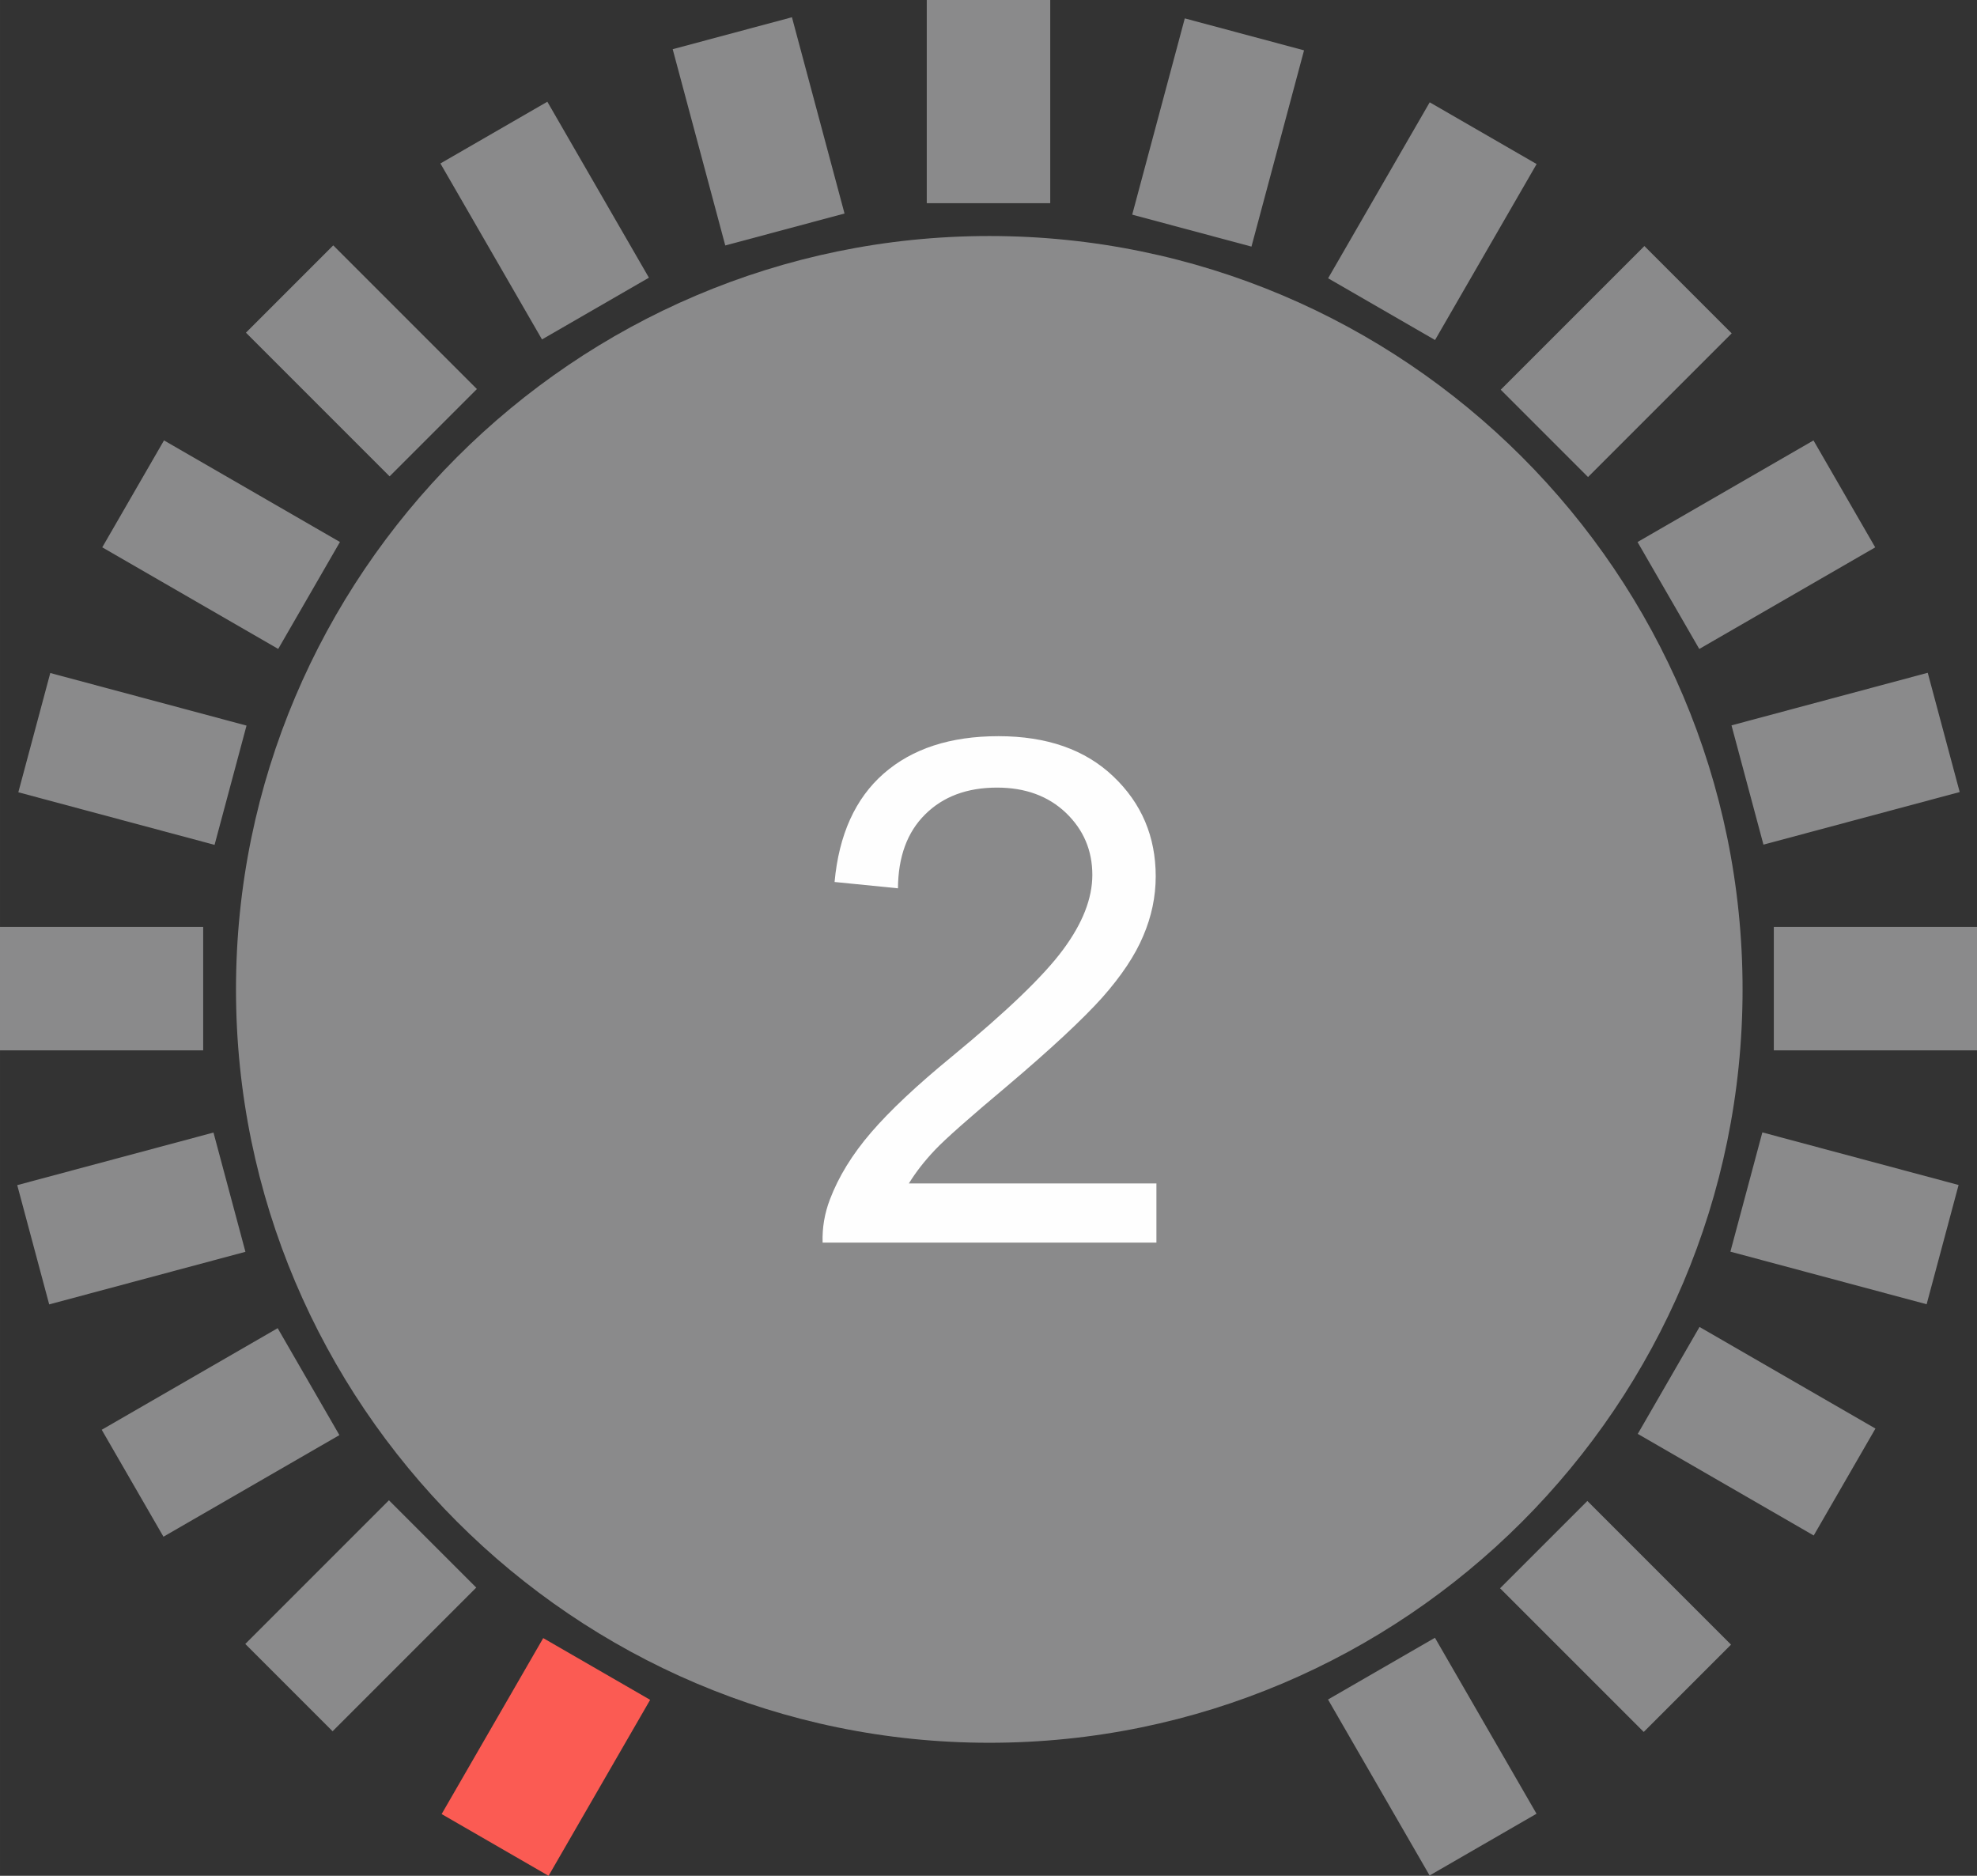 <?xml version="1.0" encoding="UTF-8"?>
<!DOCTYPE svg PUBLIC "-//W3C//DTD SVG 1.1//EN" "http://www.w3.org/Graphics/SVG/1.1/DTD/svg11.dtd">
<!-- Creator: CorelDRAW 2019 (64-Bit) -->
<svg xmlns="http://www.w3.org/2000/svg" xml:space="preserve" width="206.731mm" height="196.126mm" version="1.1" style="shape-rendering:geometricPrecision; text-rendering:geometricPrecision; image-rendering:optimizeQuality; fill-rule:evenodd; clip-rule:evenodd"
viewBox="0 0 11315.31 10734.88"
 xmlns:xlink="http://www.w3.org/1999/xlink">
 <rect x="0" y="0" width="11315.31" height="10734.88" fill="#333333" stroke="none"/>
 <defs>
  <style type="text/css">
   <![CDATA[
    .fil0 {fill:#8A8A8B}
    .fil1 {fill:#FB5B53}
    .fil2 {fill:#FEFEFE;fill-rule:nonzero}
   ]]>
  </style>
 </defs>
 <g id="图层_x0020_1">
  <polygon class="fil0" points="5304.33,1162.84 6010.98,1162.84 6010.98,0 5304.33,0 "/>
  <polygon class="fil0" points="4151.06,1404.77 4833.61,1221.89 4532.67,98.71 3850.12,281.59 "/>
  <polygon class="fil0" points="3102.11,1942.5 3714.06,1589.17 3132.65,582.16 2520.69,935.48 "/>
  <polygon class="fil0" points="2229.89,2726.09 2729.56,2226.42 1907.32,1404.18 1407.65,1903.85 "/>
  <polygon class="fil0" points="1592.31,3713.7 1945.64,3101.74 938.62,2520.32 585.29,3132.27 "/>
  <polygon class="fil0" points="1228.07,4835.01 1410.95,4152.45 287.76,3851.51 104.88,4534.06 "/>
  <polygon class="fil0" points="-0,6010.98 1162.84,6010.98 1162.84,5304.33 -0,5304.33 "/>
  <polygon class="fil0" points="281.53,7464.84 1404.72,7163.9 1221.83,6481.35 98.65,6782.29 "/>
  <polygon class="fil0" points="935.52,8794.3 1942.54,8212.88 1589.21,7600.93 582.19,8182.34 "/>
  <polygon class="fil0" points="1903.59,9907.71 2725.83,9085.46 2226.16,8585.79 1403.92,9408.03 "/>
  <polygon class="fil0" points="9407.82,9911.59 9907.49,9411.92 9085.25,8589.68 8585.57,9089.35 "/>
  <polygon class="fil0" points="8182.31,10732.99 8794.27,10379.66 8212.85,9372.64 7600.89,9725.97 "/>
  <polygon class="fil1" points="3139.67,10734.88 3721.09,9727.86 3109.13,9374.54 2527.71,10381.56 "/>
  <polygon class="fil0" points="10380.79,8787.31 10734.11,8175.35 9727.09,7593.93 9373.77,8205.88 "/>
  <polygon class="fil0" points="11027.07,7463.99 11209.95,6781.44 10086.77,6480.49 9903.89,7163.04 "/>
  <polygon class="fil0" points="10152.47,6010.98 11315.31,6010.98 11315.31,5304.33 10152.47,5304.33 "/>
  <polygon class="fil0" points="10093.08,4833.66 11216.27,4532.71 11033.38,3850.16 9910.2,4151.1 "/>
  <polygon class="fil0" points="9725.76,3713.87 10732.77,3132.46 10379.45,2520.5 9372.43,3101.92 "/>
  <polygon class="fil0" points="9089.07,2729.95 9911.31,1907.71 9411.64,1408.03 8589.4,2230.28 "/>
  <polygon class="fil0" points="8213.44,1945.86 8794.86,938.84 8182.9,585.52 7601.48,1592.53 "/>
  <polygon class="fil0" points="7162.72,1411.27 7463.66,288.08 6781.11,105.21 6480.17,1228.39 "/>
  <path class="fil0" d="M5662.13 1350.68c2379.35,0 4311.45,1932.11 4311.45,4311.44 0,2379.35 -1932.11,4311.45 -4311.45,4311.45 -2379.34,0 -4311.45,-1941.05 -4311.45,-4311.45 0,-2370.4 1932.11,-4311.44 4311.45,-4311.44z"/>
  <path class="fil2" d="M6618.76 6772.61l0 338.59 -1910.59 0c-2.69,-85.32 11.42,-167.28 41.65,-246.55 49.04,-129.66 127.64,-257.97 235.8,-383.6 108.16,-125.63 262.67,-270.73 463.54,-435.32 312.38,-257.3 524.67,-460.85 635.52,-611.34 111.52,-150.49 167.28,-292.91 167.28,-427.26 0,-140.4 -50.39,-258.64 -151.15,-355.38 -100.77,-96.07 -232.44,-144.44 -394.35,-144.44 -171.31,0 -308.35,51.06 -411.14,153.17 -102.79,101.44 -154.52,242.52 -155.86,423.23l-362.77 -36.28c24.85,-271.41 118.91,-478.32 281.48,-620.74 163.25,-142.42 381.58,-213.63 656.35,-213.63 276.78,0 496.46,76.58 657.69,230.43 161.9,153.84 242.52,344.63 242.52,571.7 0,115.54 -23.51,229.08 -71.21,340.6 -47.03,112.19 -125.63,229.76 -235.13,353.37 -110.18,122.94 -292.23,292.91 -546.17,507.88 -212.96,178.7 -350.01,299.62 -410.46,363.44 -60.47,63.82 -110.18,127.64 -149.81,192.13l1416.82 0z"/>
 </g>
</svg>
